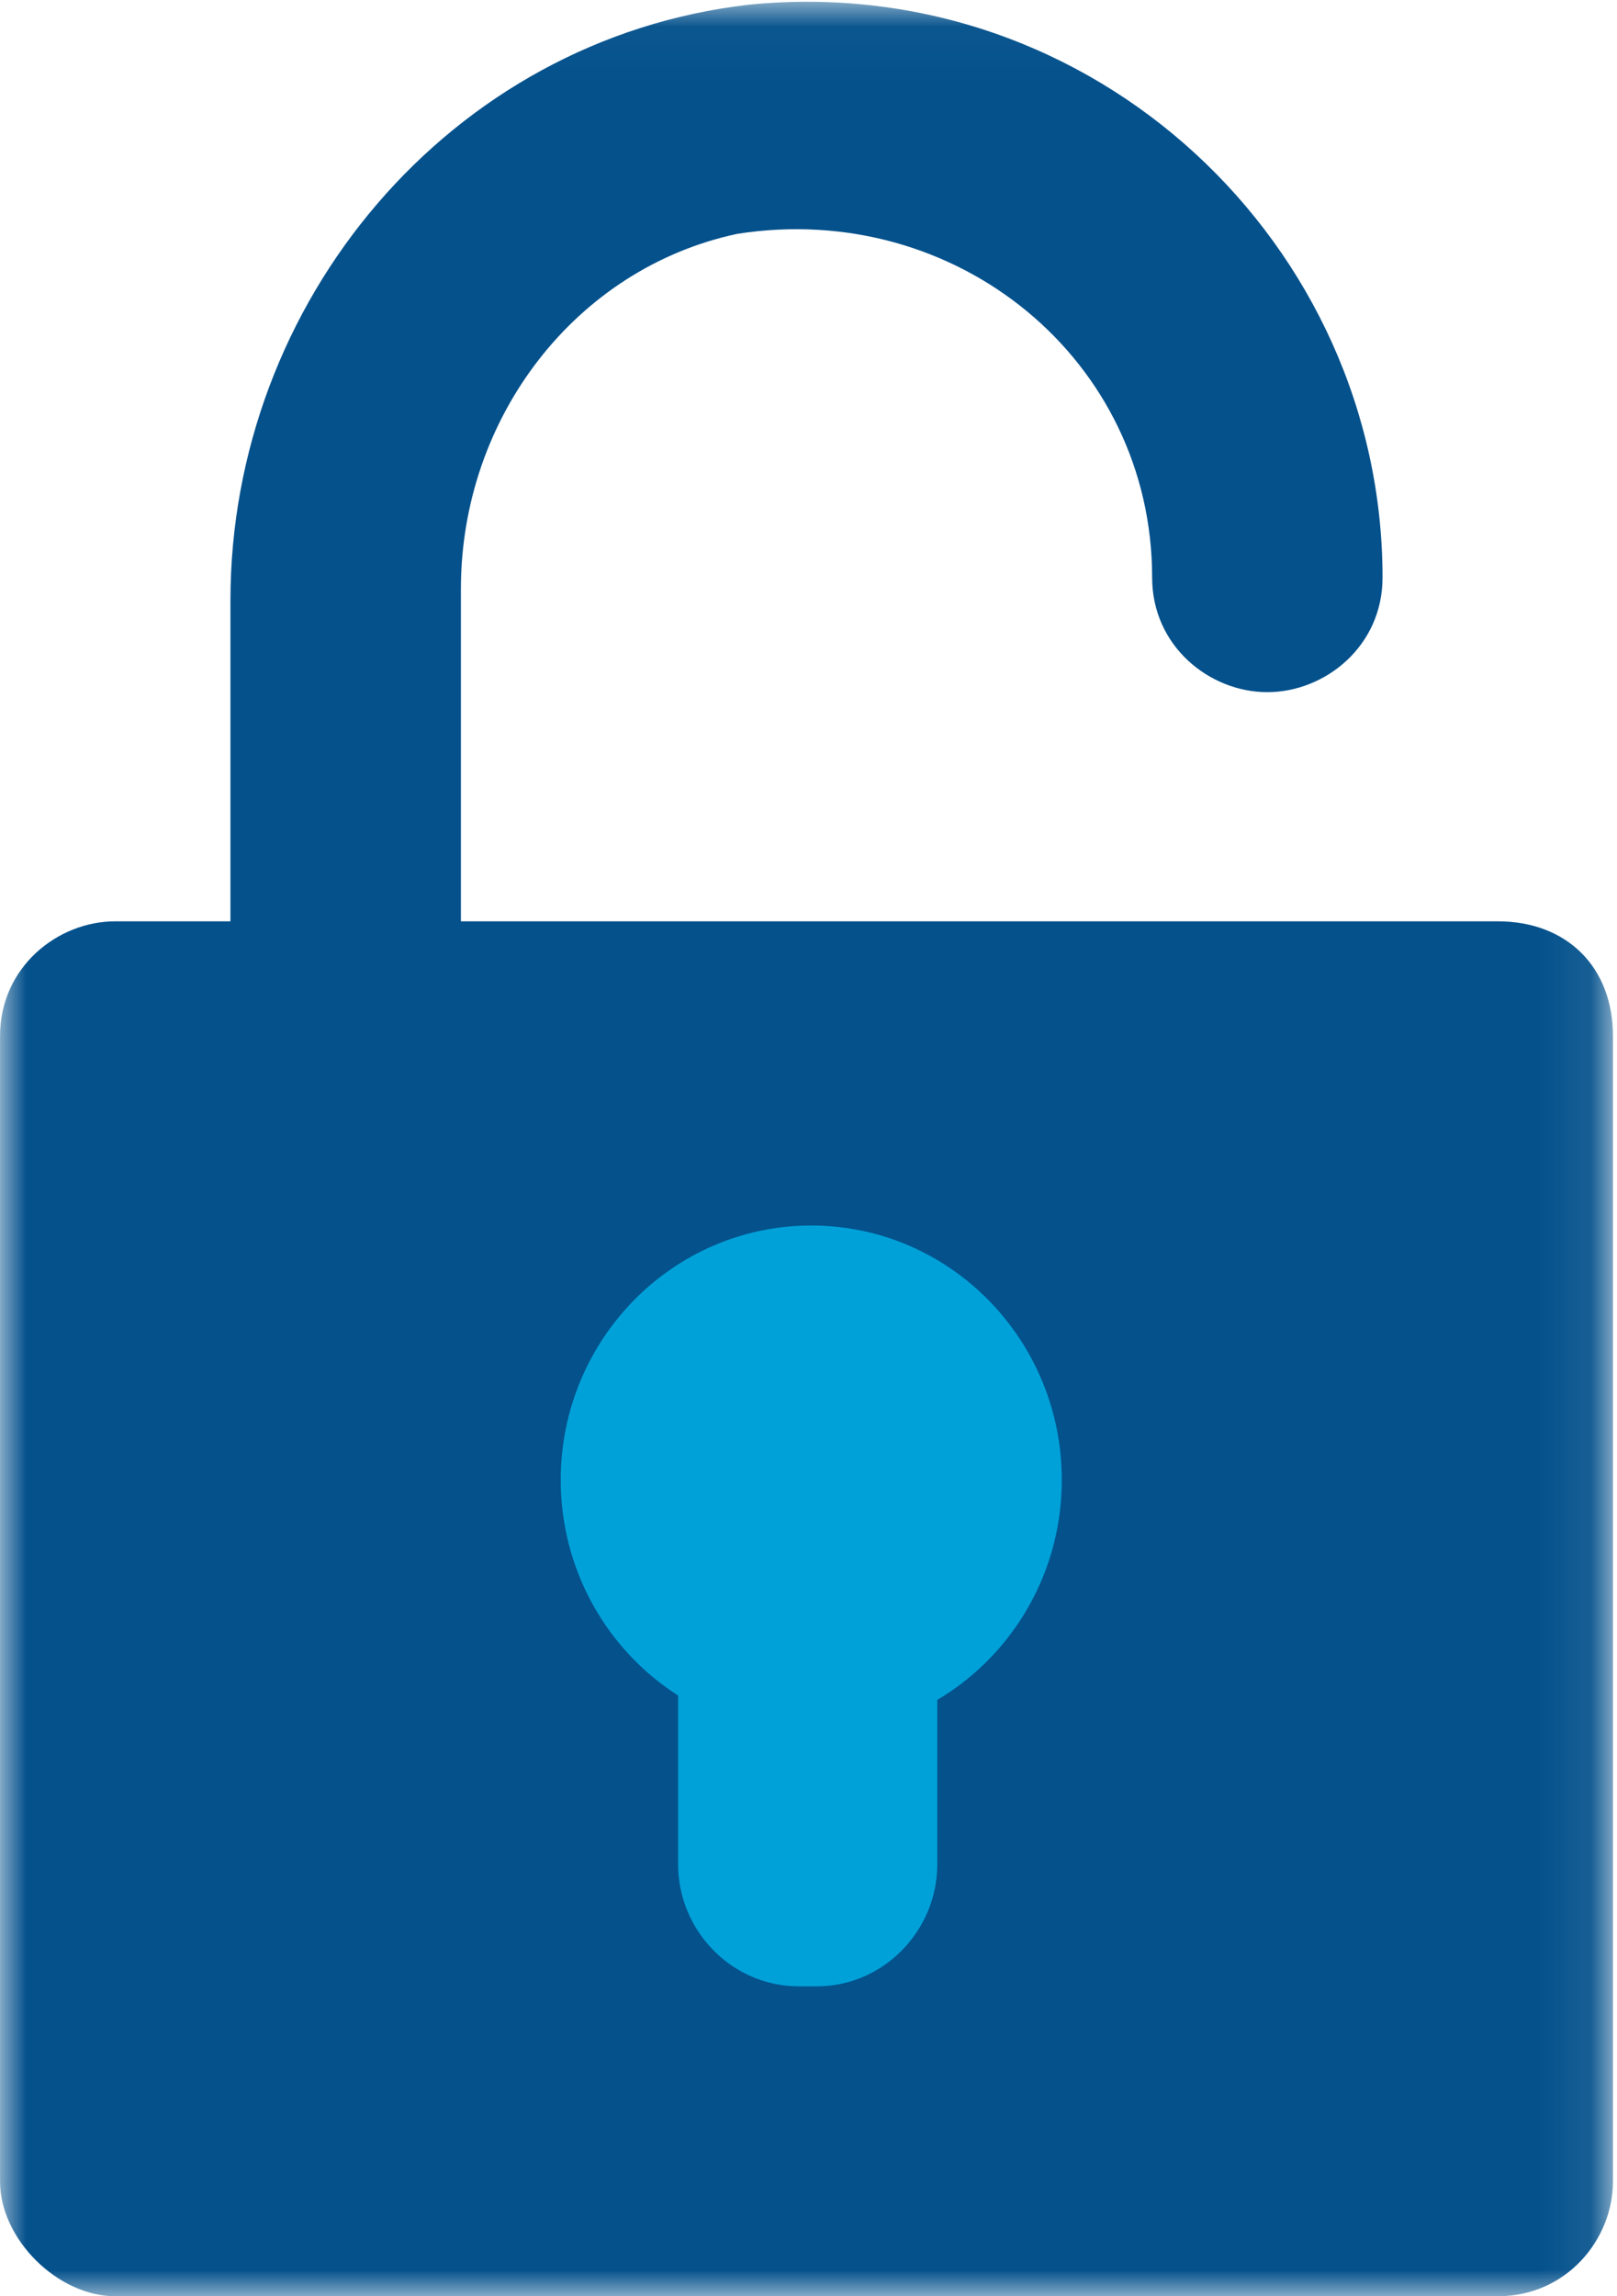 <?xml version="1.0" encoding="UTF-8"?>
<svg width="31px" height="44px" viewBox="0 0 31 44" version="1.1" xmlns="http://www.w3.org/2000/svg" xmlns:xlink="http://www.w3.org/1999/xlink">
    <!-- Generator: Sketch 49.3 (51167) - http://www.bohemiancoding.com/sketch -->
    <title>Group 11</title>
    <desc>Created with Sketch.</desc>
    <defs>
        <polygon id="path-1" points="0.001 0.034 30.921 0.034 30.921 44 0.001 44"></polygon>
    </defs>
    <g id="final" stroke="none" stroke-width="1" fill="none" fill-rule="evenodd">
        <g id="Homepage-NEW" transform="translate(-329, -838)">
            <g id="Group-14" transform="translate(103, 712)">
                <g id="Core-bundle">
                    <g id="Group-20" transform="translate(0, 115)">
                        <g id="Group-11" transform="translate(226, 11)">
                            <g id="Page-1">
                                <g id="Group-3">
                                    <mask id="mask-2" fill="white">
                                        <use xlink:href="#path-1"></use>
                                    </mask>
                                    <g id="Clip-2"></g>
                                    <path d="M17.67,32.364 L17.67,35.218 C17.67,36.533 16.787,37.414 15.462,37.414 C14.134,37.414 13.253,36.533 13.253,35.218 L13.253,32.364 C11.926,31.486 11.044,30.169 11.044,28.632 C11.044,25.777 13.695,23.801 16.566,24.458 C18.11,24.899 19.437,26.217 19.879,27.751 C20.318,29.729 19.214,31.486 17.67,32.364 M28.714,17.654 L8.836,17.654 L8.836,11.287 C8.836,7.994 11.044,5.139 14.134,4.481 C18.333,3.822 22.088,6.896 22.088,11.067 C22.088,12.385 23.192,13.263 24.296,13.263 C25.401,13.263 26.505,12.385 26.505,11.067 C26.505,4.7 20.983,-0.569 14.357,0.09 C8.613,0.748 4.418,5.798 4.418,11.506 L4.418,17.654 L2.21,17.654 C1.105,17.654 0.001,18.532 0.001,19.849 L0.001,41.805 C0.001,42.903 1.105,44 2.21,44 L28.714,44 C30.039,44 30.922,42.903 30.922,41.805 L30.922,19.849 C30.922,18.532 30.039,17.654 28.714,17.654" id="Fill-1" fill="#04518C" mask="url(#mask-2)"></path>
                                </g>
                                <path d="M20.356,28.357 C20.356,31.05 18.205,33.234 15.553,33.234 C12.9,33.234 10.75,31.05 10.75,28.357 C10.75,25.667 12.9,23.483 15.553,23.483 C18.205,23.483 20.356,25.667 20.356,28.357" id="Fill-4" fill="#00A1D9"></path>
                                <path d="M15.659,38.062 L15.313,38.062 C14.04,38.062 13,37.005 13,35.719 L13,31.512 C13,30.223 14.04,29.169 15.313,29.169 L15.659,29.169 C16.929,29.169 17.969,30.223 17.969,31.512 L17.969,35.719 C17.969,37.005 16.929,38.062 15.659,38.062" id="Fill-6" fill="#00A1D9"></path>
                            </g>
                        </g>
                    </g>
                </g>
            </g>
        </g>
    </g>
</svg>